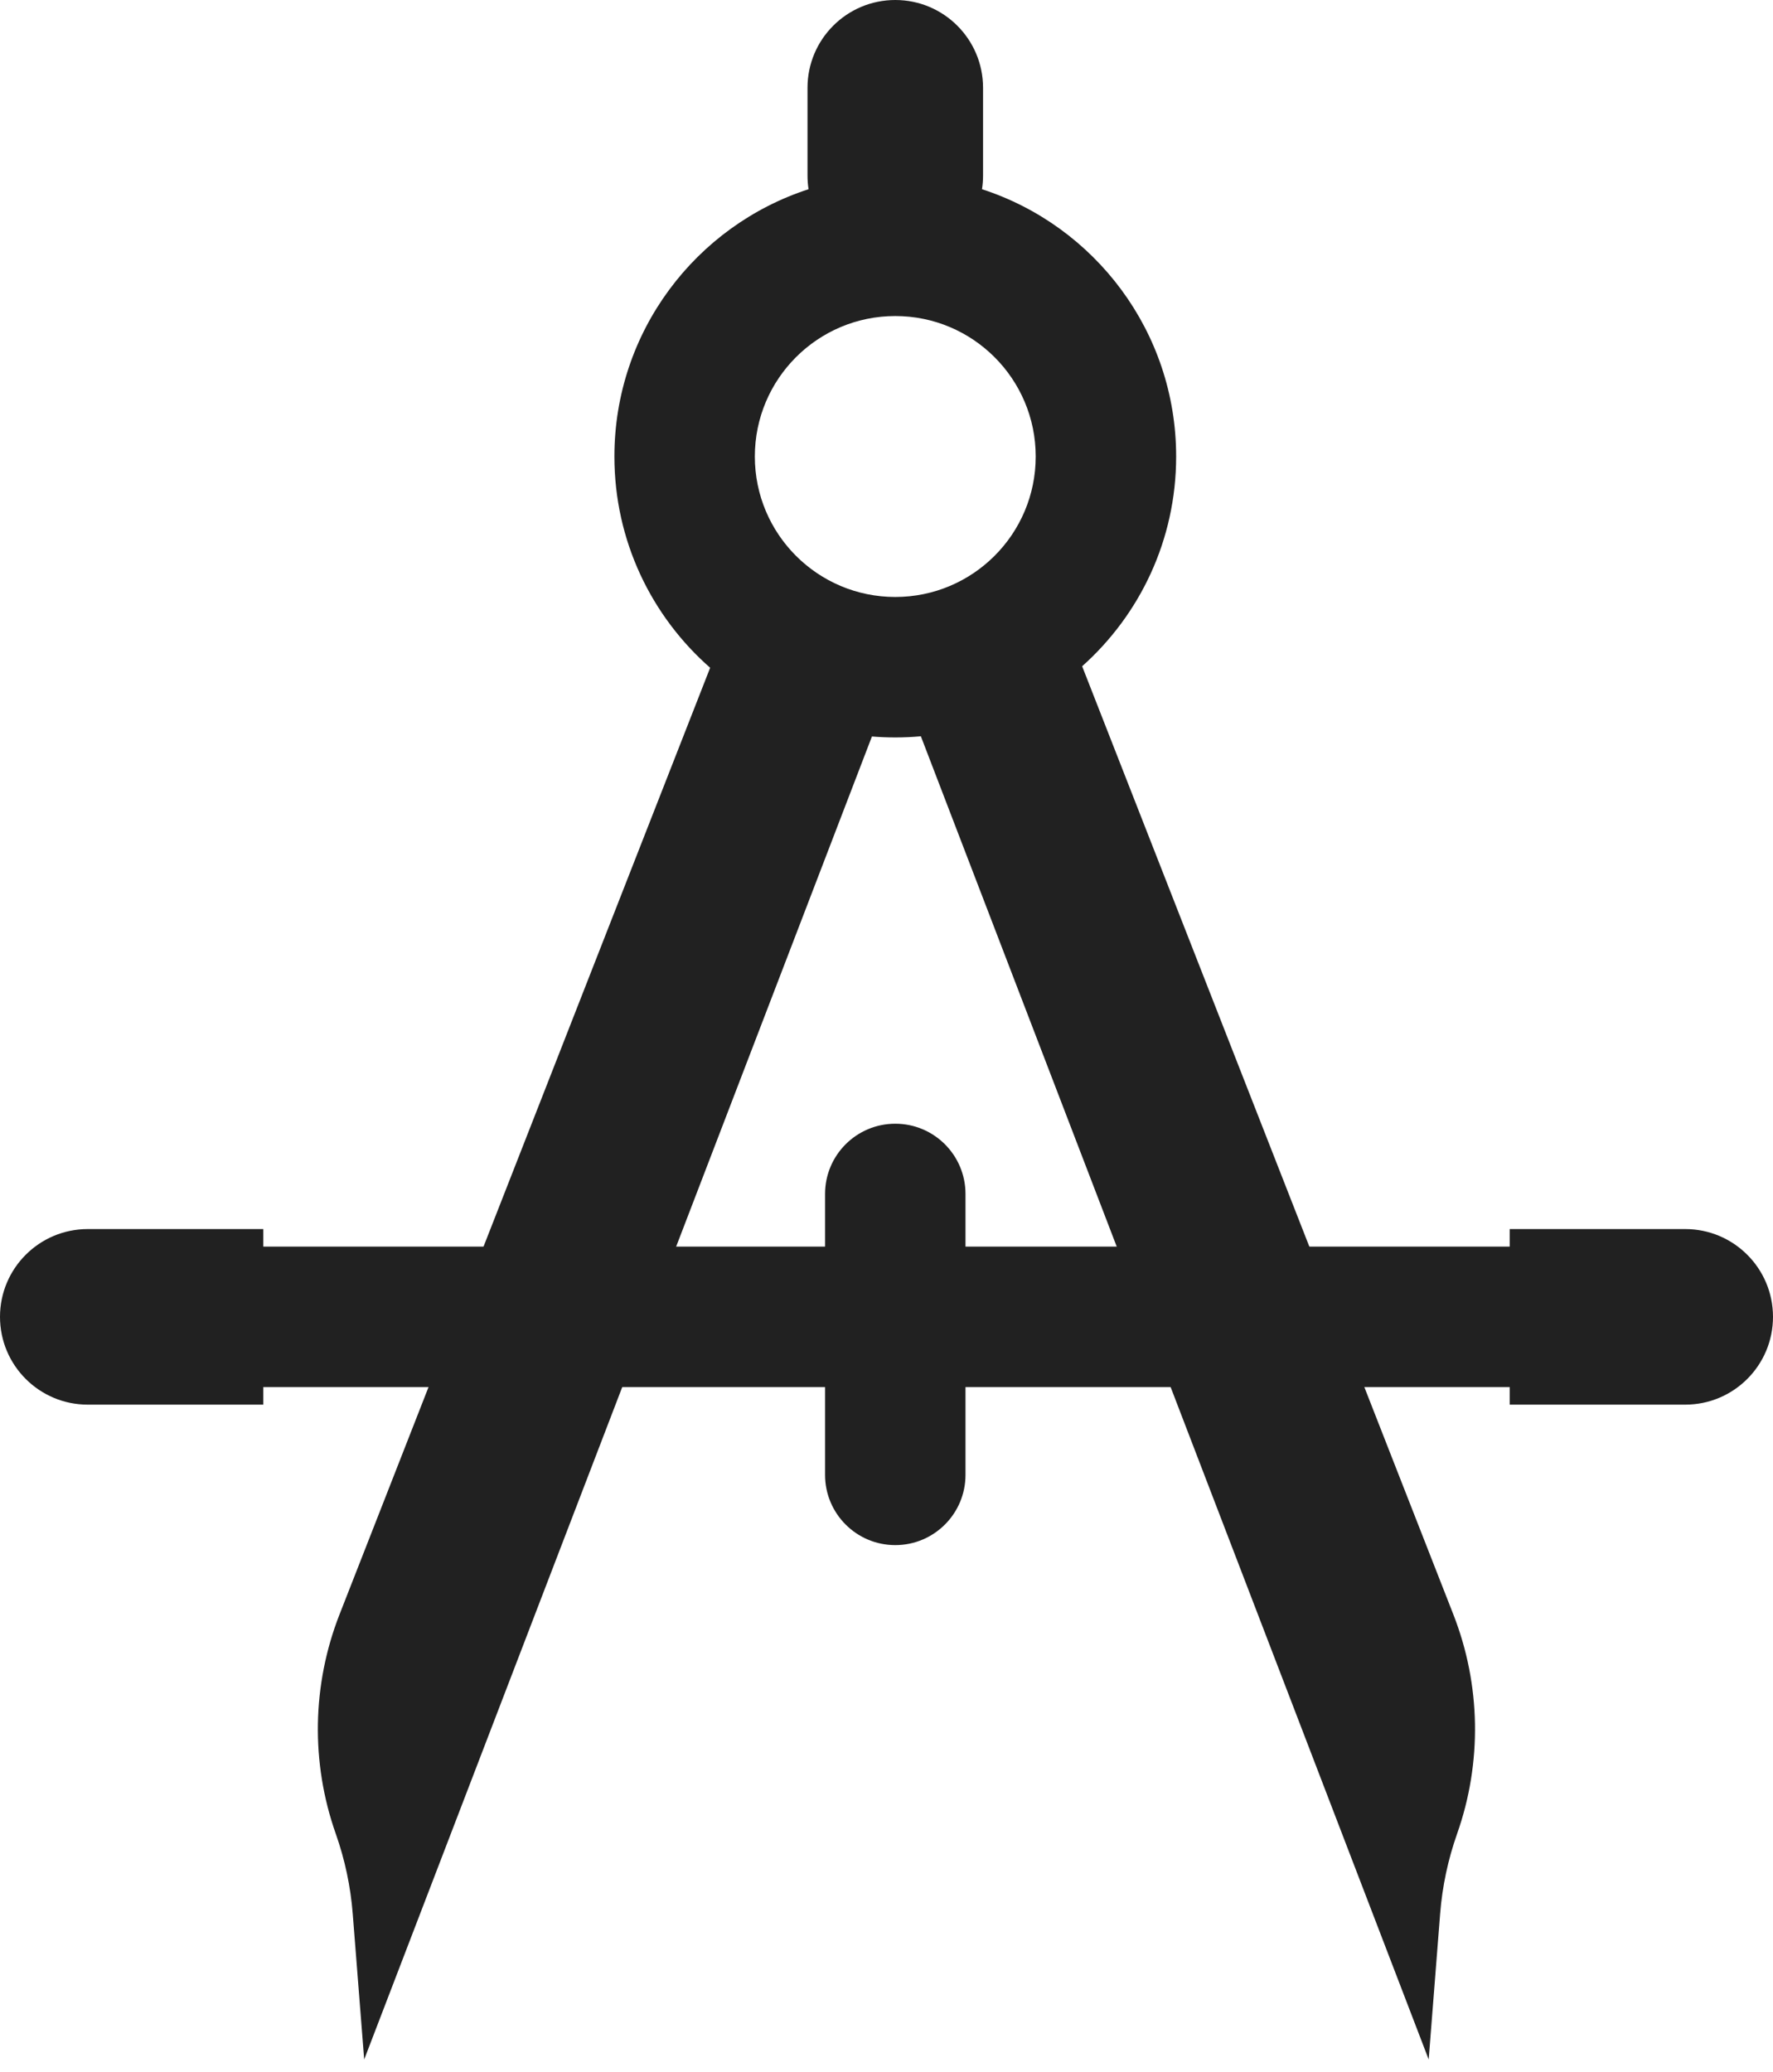 <svg width="101" height="118" viewBox="0 0 101 118" fill="none" xmlns="http://www.w3.org/2000/svg">
<path fill-rule="evenodd" clip-rule="evenodd" d="M51 0C48.239 0 46 2.239 46 5V10C46 10.264 46.02 10.524 46.06 10.777C39.641 12.859 35 18.887 35 26C35 30.796 37.111 35.1 40.454 38.032L19.34 91.952C17.773 95.955 17.697 100.388 19.128 104.442C19.647 105.913 19.972 107.445 20.094 109L20.746 117.295L49.67 41.946C50.108 41.982 50.552 42 51 42C51.492 42 51.978 41.978 52.458 41.934L81.386 117.295L82.038 109C82.16 107.445 82.485 105.913 83.004 104.442C84.435 100.388 84.359 95.955 82.792 91.952L61.645 37.946C64.931 35.015 67 30.749 67 26C67 18.887 62.359 12.859 55.94 10.777C55.98 10.524 56 10.264 56 10V5C56 2.239 53.761 0 51 0ZM59 26C59 30.418 55.418 34 51 34C46.582 34 43 30.418 43 26C43 21.582 46.582 18 51 18C55.418 18 59 21.582 59 26Z" fill="#212121"/>
<path fill-rule="evenodd" clip-rule="evenodd" d="M51 64C48.791 64 47 65.791 47 68V71H15V70H5C2.239 70 0 72.239 0 75C0 77.761 2.239 80 5 80H15V79H47V84C47 86.209 48.791 88 51 88C53.209 88 55 86.209 55 84V79H86V80H96C98.761 80 101 77.761 101 75C101 72.239 98.761 70 96 70H86V71H55V68C55 65.791 53.209 64 51 64Z" fill="#212121"/>
</svg>
